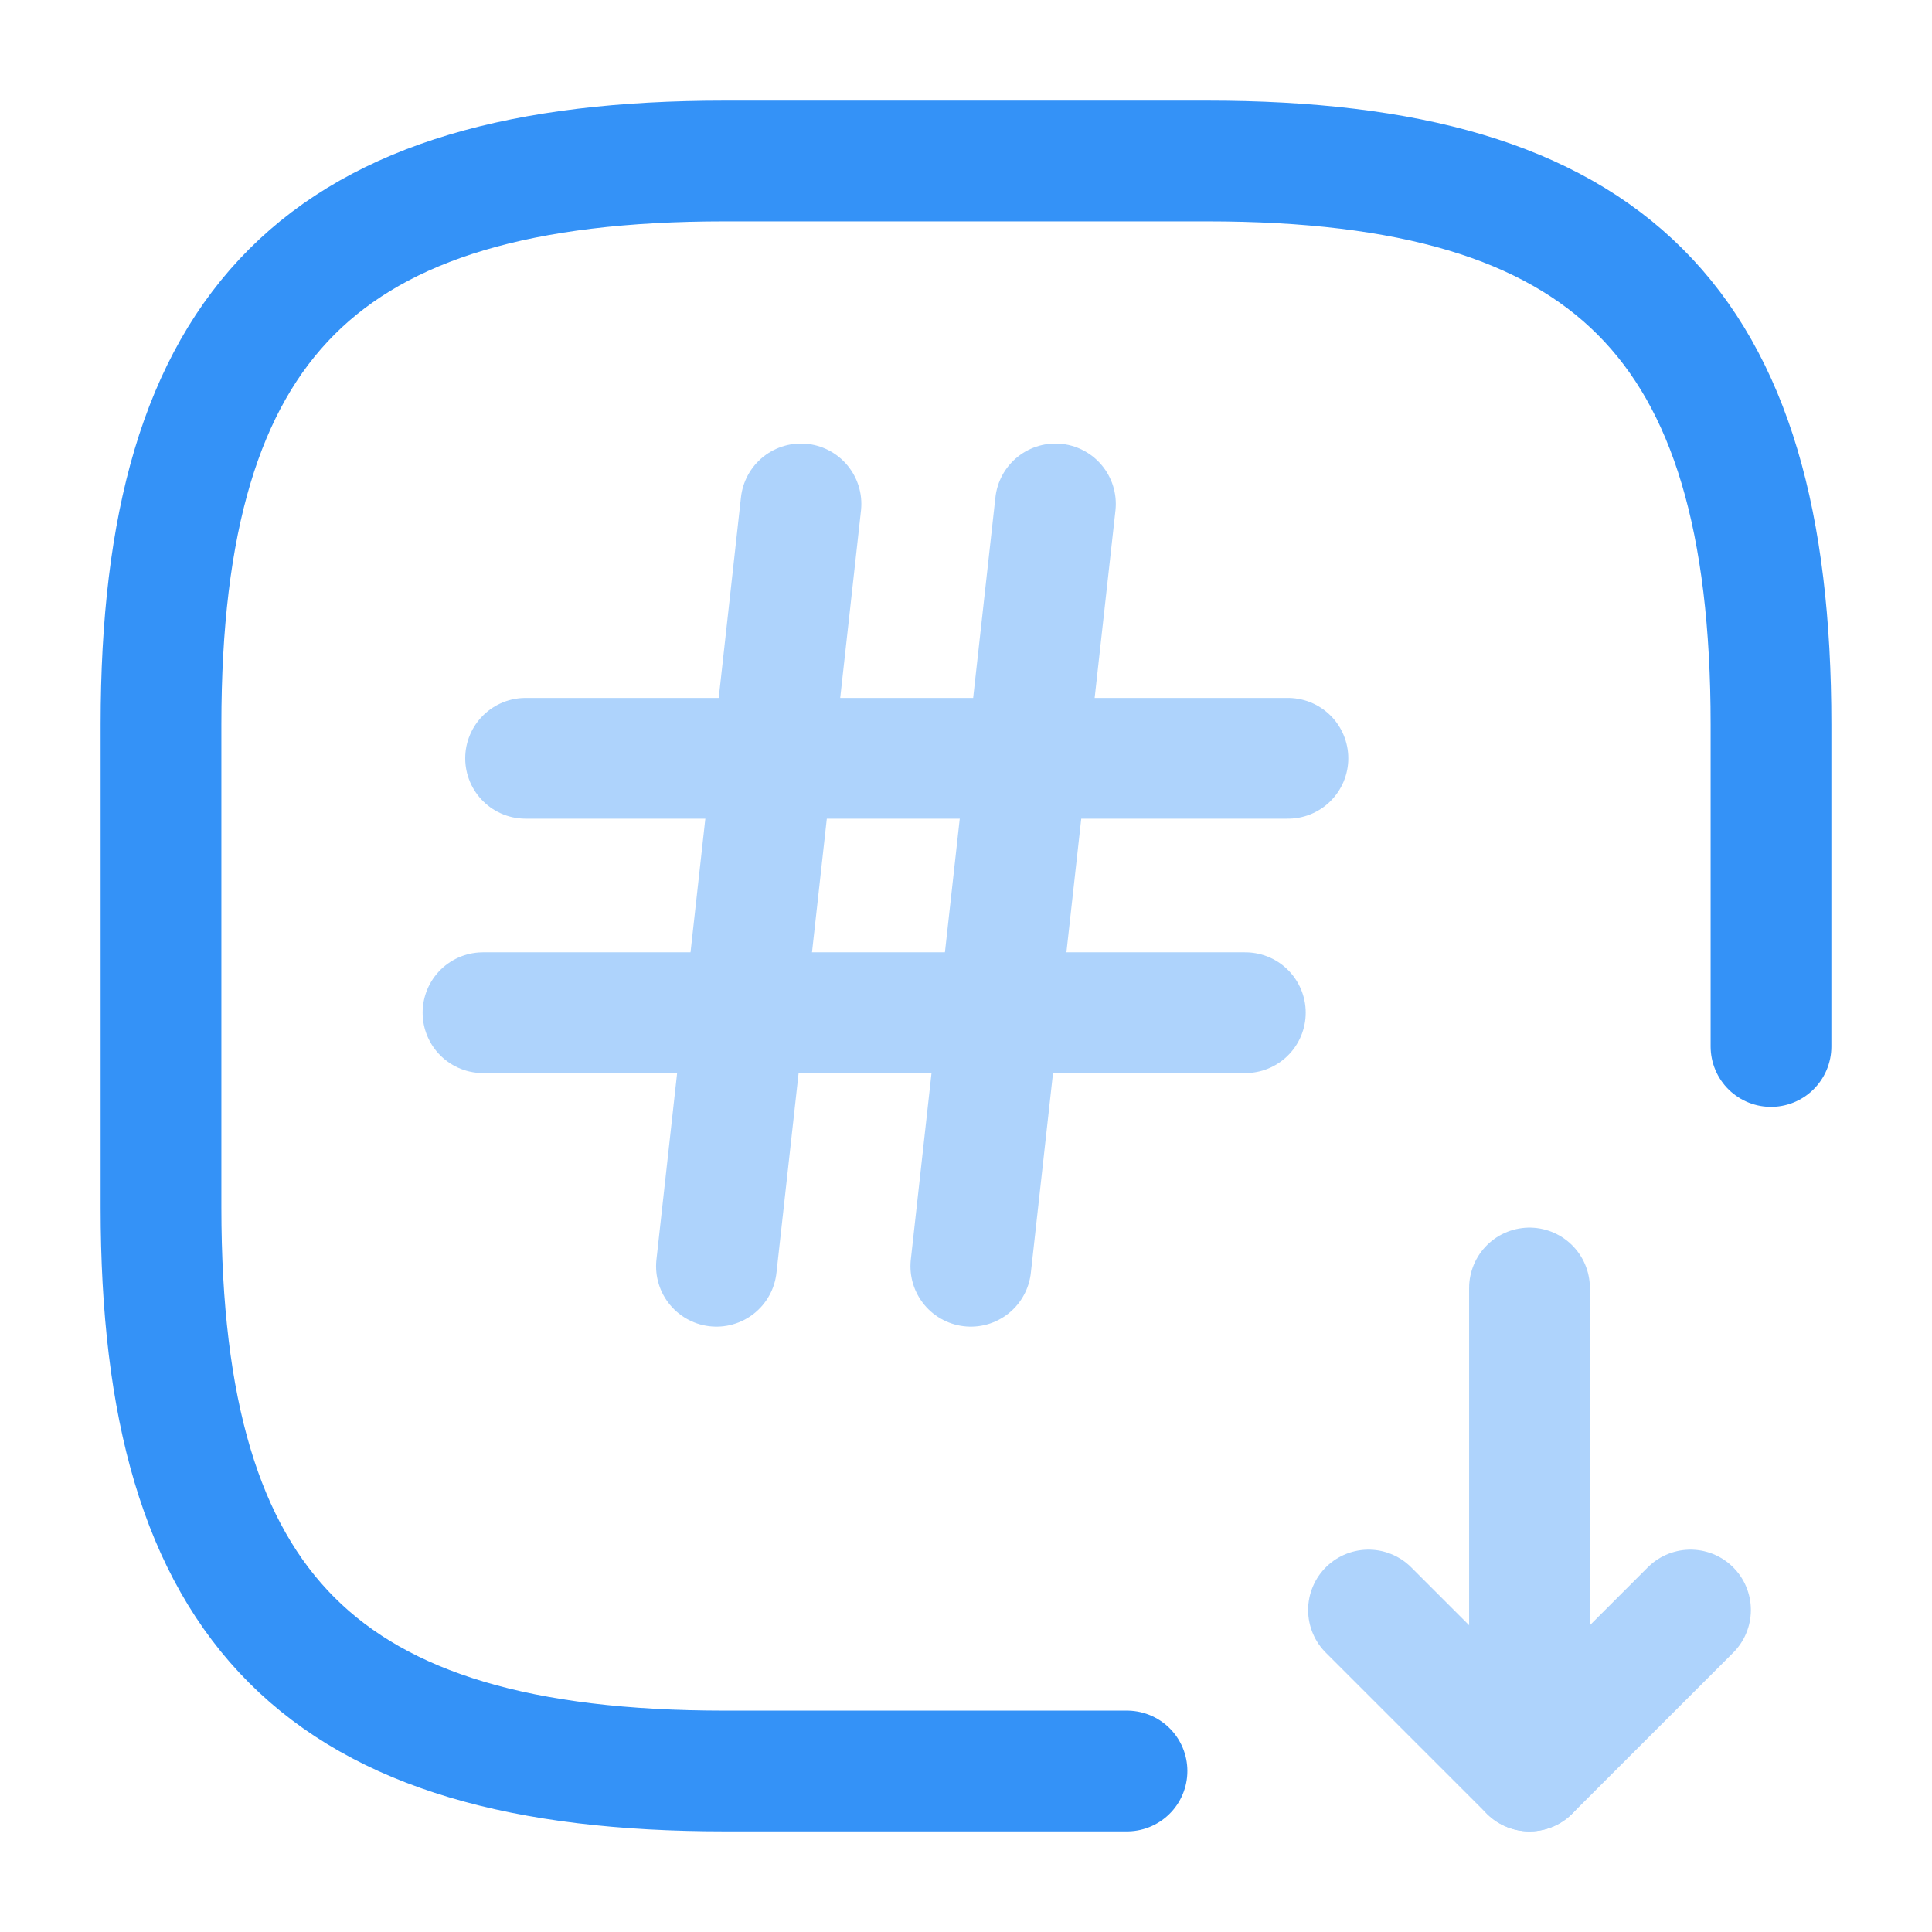 <svg width="24" height="24" viewBox="0 0 24 24" fill="none" xmlns="http://www.w3.org/2000/svg">
<path d="M22 13V9C22 4 20 2 15 2H9C4 2 2 4 2 9V15C2 20 4 22 9 22H14" stroke="#3492F7" stroke-width="1.5" stroke-linecap="round" stroke-linejoin="round"/>
<g opacity="0.4">
<path d="M19 16V22L21 20" stroke="#3492F7" stroke-width="1.5" stroke-linecap="round" stroke-linejoin="round"/>
<path d="M19 22L17 20" stroke="#3492F7" stroke-width="1.5" stroke-linecap="round" stroke-linejoin="round"/>
</g>
<g opacity="0.4">
<path d="M9.95 6.26L8.9 15.73" stroke="#3492F7" stroke-width="1.5" stroke-linecap="round" stroke-linejoin="round"/>
<path d="M13.111 6.26L12.06 15.73" stroke="#3492F7" stroke-width="1.5" stroke-linecap="round" stroke-linejoin="round"/>
<path d="M6.529 9.42H15.999" stroke="#3492F7" stroke-width="1.5" stroke-linecap="round" stroke-linejoin="round"/>
<path d="M6 12.58H15.47" stroke="#3492F7" stroke-width="1.5" stroke-linecap="round" stroke-linejoin="round"/>
</g>
</svg>
